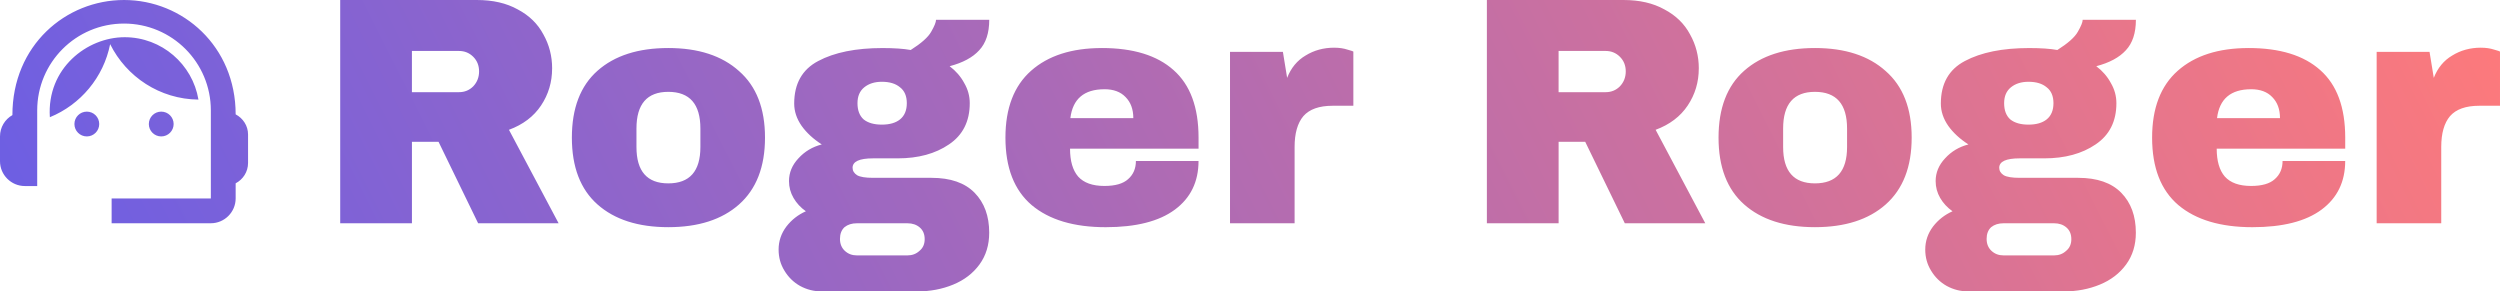 <?xml version="1.0" encoding="UTF-8" standalone="no"?>
<svg
   xmlns:dc="http://purl.org/dc/elements/1.1/"
   xmlns:cc="http://creativecommons.org/ns#"
   xmlns:rdf="http://www.w3.org/1999/02/22-rdf-syntax-ns#"
   xmlns:svg="http://www.w3.org/2000/svg"
   xmlns="http://www.w3.org/2000/svg"
   xmlns:xlink="http://www.w3.org/1999/xlink"
   xmlns:sodipodi="http://sodipodi.sourceforge.net/DTD/sodipodi-0.dtd"
   xmlns:inkscape="http://www.inkscape.org/namespaces/inkscape"
   sodipodi:docname="rogerrogerlogo.svg"
   inkscape:version="1.0 (4035a4f, 2020-05-01)"
   id="svg847"
   version="1.1"
   viewBox="0 0 113.483 13.229"
   height="13.229mm"
   width="113.483mm">
  <defs
     id="defs841">
    <linearGradient
       inkscape:collect="always"
       id="linearGradient1600">
      <stop
         style="stop-color:#695ee6;stop-opacity:1;"
         offset="0"
         id="stop1604" />
      <stop
         style="stop-color:#ff7a7a;stop-opacity:1"
         offset="1"
         id="stop1606" />
    </linearGradient>
    <linearGradient
       gradientTransform="matrix(0.925,0,0,0.486,9.255,74.612)"
       gradientUnits="userSpaceOnUse"
       y2="72.004"
       x2="184.452"
       y1="104.699"
       x1="61.421"
       id="linearGradient1602"
       xlink:href="#linearGradient1600"
       inkscape:collect="always" />
    <clipPath
       id="clipPath1651"
       clipPathUnits="userSpaceOnUse">
      <g
         transform="translate(1.859,3.372)"
         id="g1685">
        <path
           d="m 89.4,110.633 q 0,0.928 -0.501,1.679 -0.501,0.751 -1.458,1.105 l 2.254,4.243 h -3.653 l -1.797,-3.698 h -1.208 v 3.698 h -3.256 v -10.135 h 6.202 q 1.09,0 1.856,0.427 0.781,0.412 1.164,1.134 0.398,0.707 0.398,1.547 z m -3.315,0.133 q 0,-0.398 -0.265,-0.663 -0.265,-0.265 -0.648,-0.265 h -2.136 v 1.871 h 2.136 q 0.383,0 0.648,-0.265 0.265,-0.28 0.265,-0.678 z"
           style="font-style:normal;font-variant:normal;font-weight:normal;font-stretch:normal;font-size:14.732px;line-height:1.25;font-family:'Archivo Black';-inkscape-font-specification:'Archivo Black, ';stroke-width:0.368"
           id="path1653" />
        <path
           d="m 94.673,109.705 q 2.048,0 3.212,1.046 1.179,1.031 1.179,3.02 0,1.989 -1.179,3.035 -1.164,1.031 -3.212,1.031 -2.048,0 -3.212,-1.031 -1.164,-1.031 -1.164,-3.035 0,-2.004 1.164,-3.035 1.164,-1.031 3.212,-1.031 z m 0,1.989 q -1.444,0 -1.444,1.665 v 0.84 q 0,1.65 1.444,1.65 1.458,0 1.458,-1.65 v -0.84 q 0,-1.665 -1.458,-1.665 z"
           style="font-style:normal;font-variant:normal;font-weight:normal;font-stretch:normal;font-size:14.732px;line-height:1.25;font-family:'Archivo Black';-inkscape-font-specification:'Archivo Black, ';stroke-width:0.368"
           id="path1655" />
        <path
           d="m 109.243,108.423 q 0,0.899 -0.457,1.385 -0.442,0.486 -1.341,0.722 0.427,0.324 0.663,0.766 0.25,0.427 0.25,0.913 0,1.237 -0.943,1.871 -0.928,0.633 -2.328,0.633 h -1.12 q -0.928,0 -0.928,0.427 0,0.206 0.206,0.339 0.206,0.118 0.722,0.118 h 2.652 q 1.296,0 1.959,0.678 0.663,0.678 0.663,1.812 0,0.84 -0.442,1.444 -0.442,0.604 -1.193,0.913 -0.751,0.309 -1.635,0.309 h -4.331 q -0.53,0 -0.987,-0.25 -0.442,-0.25 -0.707,-0.692 -0.265,-0.427 -0.265,-0.958 0,-0.575 0.354,-1.046 0.354,-0.457 0.884,-0.692 -0.354,-0.25 -0.56,-0.604 -0.206,-0.354 -0.206,-0.766 0,-0.575 0.427,-1.031 0.427,-0.471 1.061,-0.633 -0.575,-0.368 -0.913,-0.84 -0.339,-0.486 -0.339,-1.016 0,-1.355 1.09,-1.93 1.105,-0.589 2.917,-0.589 0.796,0 1.282,0.088 0.722,-0.457 0.928,-0.825 0.221,-0.383 0.221,-0.545 z m -4.876,2.814 q -0.486,0 -0.796,0.25 -0.309,0.25 -0.309,0.722 0,0.486 0.28,0.737 0.295,0.236 0.825,0.236 0.53,0 0.825,-0.236 0.309,-0.25 0.309,-0.737 0,-0.486 -0.309,-0.722 -0.295,-0.25 -0.825,-0.25 z m -1.134,6.423 q -0.339,0 -0.56,0.177 -0.206,0.192 -0.206,0.53 0,0.339 0.221,0.545 0.221,0.206 0.545,0.206 h 2.298 q 0.324,0 0.545,-0.206 0.236,-0.192 0.236,-0.53 0,-0.339 -0.221,-0.53 -0.221,-0.192 -0.56,-0.192 z"
           style="font-style:normal;font-variant:normal;font-weight:normal;font-stretch:normal;font-size:14.732px;line-height:1.25;font-family:'Archivo Black';-inkscape-font-specification:'Archivo Black, ';stroke-width:0.368"
           id="path1657" />
        <path
           d="m 114.354,109.705 q 2.136,0 3.256,1.002 1.134,1.002 1.134,3.064 v 0.501 h -5.834 q 0,0.84 0.368,1.267 0.383,0.427 1.193,0.427 0.737,0 1.075,-0.309 0.354,-0.309 0.354,-0.825 h 2.843 q 0,1.414 -1.075,2.21 -1.075,0.796 -3.138,0.796 -2.166,0 -3.359,-1.002 -1.193,-1.016 -1.193,-3.064 0,-2.004 1.164,-3.035 1.164,-1.031 3.212,-1.031 z m 0.118,1.871 q -1.385,0 -1.547,1.311 h 2.858 q 0,-0.604 -0.354,-0.958 -0.339,-0.354 -0.958,-0.354 z"
           style="font-style:normal;font-variant:normal;font-weight:normal;font-stretch:normal;font-size:14.732px;line-height:1.25;font-family:'Archivo Black';-inkscape-font-specification:'Archivo Black, ';stroke-width:0.368"
           id="path1659" />
        <path
           d="m 124.902,109.69 q 0.339,0 0.604,0.088 0.265,0.074 0.265,0.088 v 2.46 h -0.943 q -0.913,0 -1.326,0.471 -0.398,0.471 -0.398,1.4 v 3.462 h -2.932 v -7.778 h 2.401 l 0.192,1.179 q 0.265,-0.678 0.84,-1.016 0.575,-0.354 1.296,-0.354 z"
           style="font-style:normal;font-variant:normal;font-weight:normal;font-stretch:normal;font-size:14.732px;line-height:1.25;font-family:'Archivo Black';-inkscape-font-specification:'Archivo Black, ';stroke-width:0.368"
           id="path1661" />
        <path
           d="m 141.451,110.633 q 0,0.928 -0.501,1.679 -0.501,0.751 -1.458,1.105 l 2.254,4.243 h -3.653 l -1.797,-3.698 h -1.208 v 3.698 h -3.256 v -10.135 h 6.202 q 1.09,0 1.856,0.427 0.781,0.412 1.164,1.134 0.398,0.707 0.398,1.547 z m -3.315,0.133 q 0,-0.398 -0.265,-0.663 -0.265,-0.265 -0.648,-0.265 h -2.136 v 1.871 h 2.136 q 0.383,0 0.648,-0.265 0.265,-0.28 0.265,-0.678 z"
           style="font-style:normal;font-variant:normal;font-weight:normal;font-stretch:normal;font-size:14.732px;line-height:1.25;font-family:'Archivo Black';-inkscape-font-specification:'Archivo Black, ';stroke-width:0.368"
           id="path1663" />
        <path
           d="m 146.724,109.705 q 2.048,0 3.212,1.046 1.179,1.031 1.179,3.02 0,1.989 -1.179,3.035 -1.164,1.031 -3.212,1.031 -2.048,0 -3.212,-1.031 -1.164,-1.031 -1.164,-3.035 0,-2.004 1.164,-3.035 1.164,-1.031 3.212,-1.031 z m 0,1.989 q -1.444,0 -1.444,1.665 v 0.84 q 0,1.65 1.444,1.65 1.458,0 1.458,-1.65 v -0.84 q 0,-1.665 -1.458,-1.665 z"
           style="font-style:normal;font-variant:normal;font-weight:normal;font-stretch:normal;font-size:14.732px;line-height:1.25;font-family:'Archivo Black';-inkscape-font-specification:'Archivo Black, ';stroke-width:0.368"
           id="path1665" />
        <path
           d="m 161.293,108.423 q 0,0.899 -0.457,1.385 -0.442,0.486 -1.341,0.722 0.427,0.324 0.663,0.766 0.25,0.427 0.25,0.913 0,1.237 -0.943,1.871 -0.928,0.633 -2.328,0.633 h -1.12 q -0.928,0 -0.928,0.427 0,0.206 0.206,0.339 0.206,0.118 0.722,0.118 h 2.652 q 1.296,0 1.959,0.678 0.663,0.678 0.663,1.812 0,0.84 -0.442,1.444 -0.442,0.604 -1.193,0.913 -0.751,0.309 -1.635,0.309 h -4.331 q -0.53,0 -0.987,-0.25 -0.442,-0.25 -0.707,-0.692 -0.265,-0.427 -0.265,-0.958 0,-0.575 0.354,-1.046 0.354,-0.457 0.884,-0.692 -0.354,-0.25 -0.56,-0.604 -0.206,-0.354 -0.206,-0.766 0,-0.575 0.427,-1.031 0.427,-0.471 1.061,-0.633 -0.575,-0.368 -0.913,-0.84 -0.339,-0.486 -0.339,-1.016 0,-1.355 1.09,-1.93 1.105,-0.589 2.917,-0.589 0.796,0 1.282,0.088 0.722,-0.457 0.928,-0.825 0.221,-0.383 0.221,-0.545 z m -4.876,2.814 q -0.486,0 -0.796,0.25 -0.309,0.25 -0.309,0.722 0,0.486 0.28,0.737 0.295,0.236 0.825,0.236 0.53,0 0.825,-0.236 0.309,-0.25 0.309,-0.737 0,-0.486 -0.309,-0.722 -0.295,-0.25 -0.825,-0.25 z m -1.134,6.423 q -0.339,0 -0.56,0.177 -0.206,0.192 -0.206,0.53 0,0.339 0.221,0.545 0.221,0.206 0.545,0.206 h 2.298 q 0.324,0 0.545,-0.206 0.236,-0.192 0.236,-0.53 0,-0.339 -0.221,-0.53 -0.221,-0.192 -0.56,-0.192 z"
           style="font-style:normal;font-variant:normal;font-weight:normal;font-stretch:normal;font-size:14.732px;line-height:1.25;font-family:'Archivo Black';-inkscape-font-specification:'Archivo Black, ';stroke-width:0.368"
           id="path1667" />
        <path
           d="m 166.405,109.705 q 2.136,0 3.256,1.002 1.134,1.002 1.134,3.064 v 0.501 h -5.834 q 0,0.84 0.368,1.267 0.383,0.427 1.193,0.427 0.737,0 1.075,-0.309 0.354,-0.309 0.354,-0.825 h 2.843 q 0,1.414 -1.075,2.21 -1.075,0.796 -3.138,0.796 -2.166,0 -3.359,-1.002 -1.193,-1.016 -1.193,-3.064 0,-2.004 1.164,-3.035 1.164,-1.031 3.212,-1.031 z m 0.118,1.871 q -1.385,0 -1.547,1.311 h 2.858 q 0,-0.604 -0.354,-0.958 -0.339,-0.354 -0.958,-0.354 z"
           style="font-style:normal;font-variant:normal;font-weight:normal;font-stretch:normal;font-size:14.732px;line-height:1.25;font-family:'Archivo Black';-inkscape-font-specification:'Archivo Black, ';stroke-width:0.368"
           id="path1669" />
        <path
           d="m 176.952,109.69 q 0.339,0 0.604,0.088 0.265,0.074 0.265,0.088 v 2.46 h -0.943 q -0.913,0 -1.326,0.471 -0.398,0.471 -0.398,1.4 v 3.462 h -2.932 v -7.778 h 2.401 l 0.192,1.179 q 0.265,-0.678 0.84,-1.016 0.575,-0.354 1.296,-0.354 z"
           style="font-style:normal;font-variant:normal;font-weight:normal;font-stretch:normal;font-size:14.732px;line-height:1.25;font-family:'Archivo Black';-inkscape-font-specification:'Archivo Black, ';stroke-width:0.368"
           id="path1671" />
        <g
           style="fill:#000000"
           transform="matrix(0.563,0,0,0.563,63.212,105.836)"
           id="g1683">
          <g
             id="g1681">
            <path
               d="M 21,12.22 C 21,6.73 16.74,3 12,3 7.31,3 3,6.65 3,12.28 2.4,12.62 2,13.26 2,14 v 2 c 0,1.1 0.9,2 2,2 h 1 v -6.1 c 0,-3.87 3.13,-7 7,-7 3.87,0 7,3.13 7,7 V 19 h -8 v 2 h 8 c 1.1,0 2,-0.9 2,-2 v -1.22 c 0.59,-0.31 1,-0.92 1,-1.64 v -2.3 c 0,-0.7 -0.41,-1.31 -1,-1.62 z"
               id="path1673" />
            <circle
               cx="9"
               cy="13"
               r="1"
               id="circle1675" />
            <circle
               cx="15"
               cy="13"
               r="1"
               id="circle1677" />
            <path
               d="M 18,11.03 C 17.52,8.18 15.04,6 12.05,6 9.02,6 5.76,8.51 6.02,12.45 c 2.47,-1.01 4.33,-3.21 4.86,-5.89 1.31,2.63 4,4.44 7.12,4.47 z"
               id="path1679" />
          </g>
        </g>
      </g>
    </clipPath>
  </defs>
  <sodipodi:namedview
     fit-margin-bottom="0"
     fit-margin-right="0"
     fit-margin-left="0"
     fit-margin-top="0"
     inkscape:window-maximized="0"
     inkscape:window-y="25"
     inkscape:window-x="113"
     inkscape:window-height="762"
     inkscape:window-width="1252"
     showgrid="false"
     inkscape:document-rotation="0"
     inkscape:current-layer="layer1"
     inkscape:document-units="mm"
     inkscape:cy="20.861497"
     inkscape:cx="198.70808"
     inkscape:zoom="0.49497475"
     inkscape:pageshadow="2"
     inkscape:pageopacity="0.0"
     borderopacity="1.0"
     bordercolor="#666666"
     pagecolor="#ffffff"
     id="base" />
  <g
     transform="translate(-66.197,-110.897)"
     id="layer1"
     inkscape:groupmode="layer"
     inkscape:label="Layer 1">
    <rect
       clip-path="url(#clipPath1651)"
       y="109.574"
       x="66.053"
       height="15.875"
       width="113.771"
       id="rect1581"
       style="fill:url(#linearGradient1602);fill-opacity:1;stroke-width:0.354" />
    <g
       style="font-size:14.732px;line-height:1.25;font-family:'Noto Emoji';-inkscape-font-specification:'Noto Emoji';stroke-width:0.368"
       id="text1412"
       aria-label="Roger Roger" />
  </g>
</svg>

